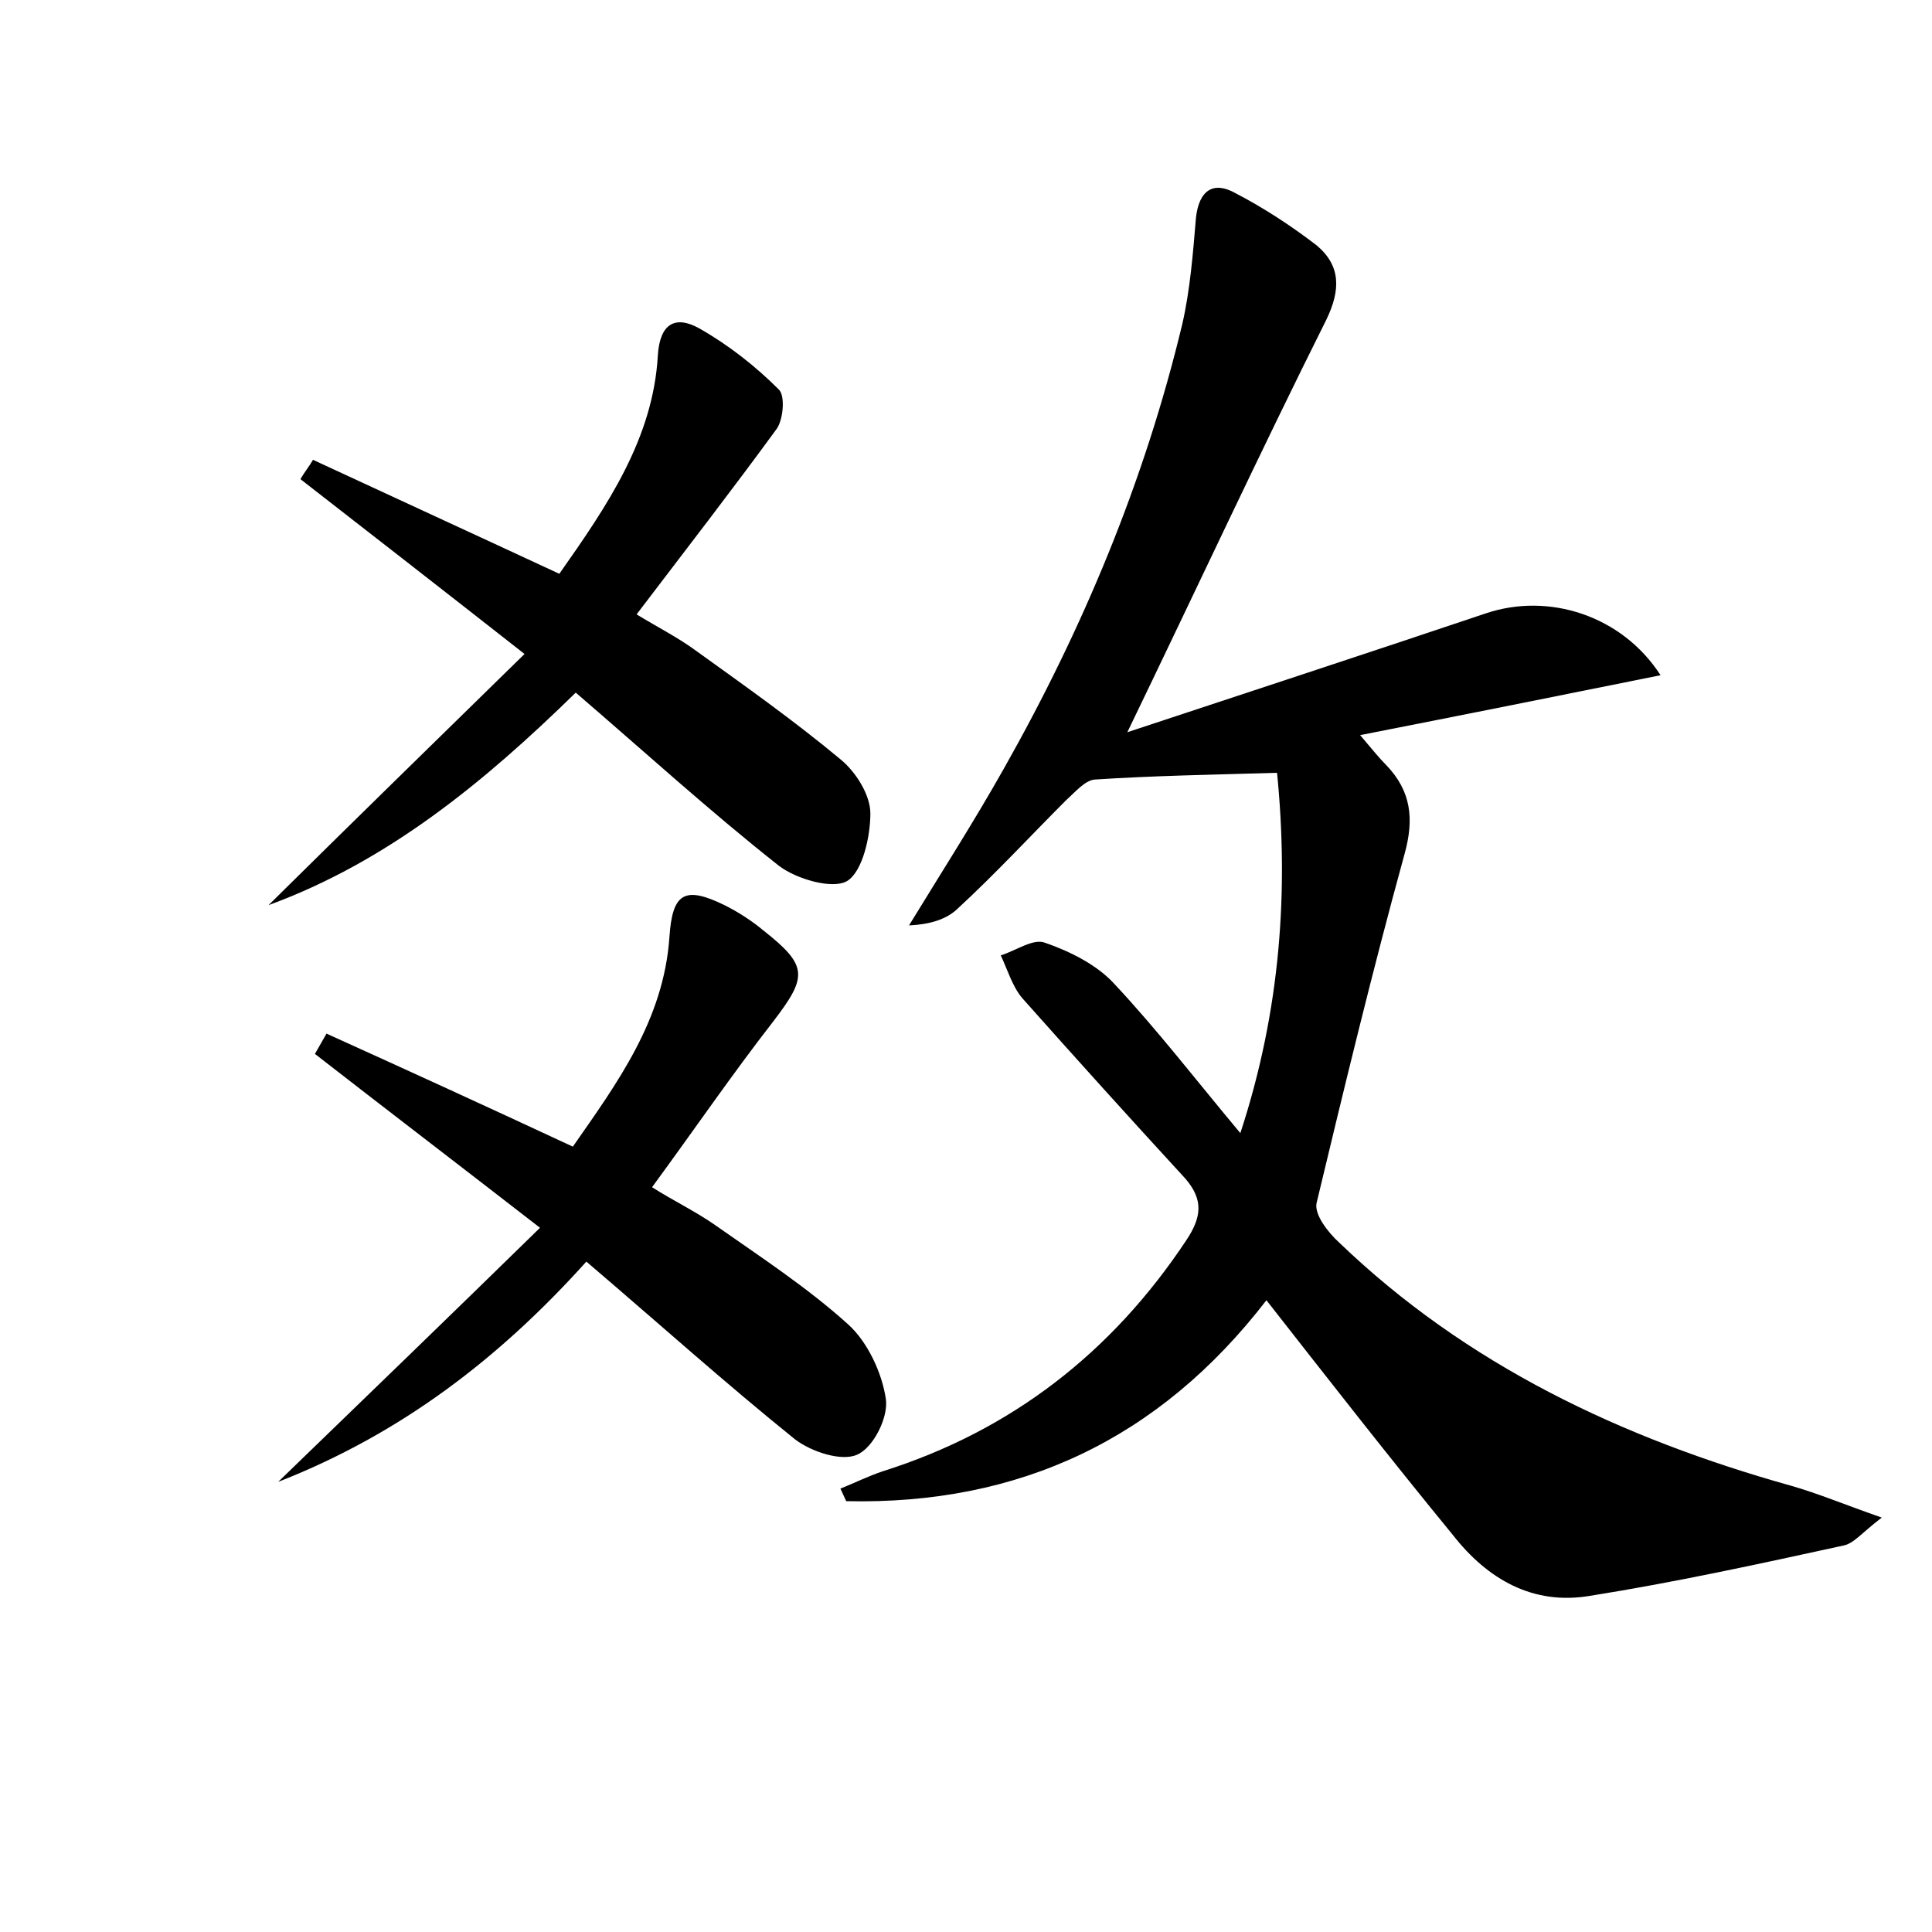 <?xml version="1.0" encoding="utf-8"?>
<!-- Generator: Adobe Illustrator 22.0.0, SVG Export Plug-In . SVG Version: 6.00 Build 0)  -->
<svg version="1.1" id="图层_1" xmlns="http://www.w3.org/2000/svg" xmlns:xlink="http://www.w3.org/1999/xlink" x="0px" y="0px"
	 viewBox="0 0 200 200" style="enable-background:new 0 0 200 200;" xml:space="preserve">
<style type="text/css">
	.st0{fill:#FFFFFF;}
</style>
<g>
	
	<path d="M131.1,134.6c-11.1,14.4-25.6,21.2-43.5,20.8c-0.2-0.4-0.4-0.9-0.6-1.3c1.5-0.6,2.9-1.3,4.4-1.8
		c13.3-4.2,23.7-12.3,31.4-23.9c1.6-2.4,1.8-4.2-0.1-6.4c-5.7-6.2-11.3-12.4-16.9-18.7c-1-1.2-1.5-2.9-2.2-4.4
		c1.6-0.5,3.4-1.8,4.6-1.3c2.6,0.9,5.4,2.3,7.2,4.3c4.4,4.7,8.4,9.9,13,15.4c4.2-12.8,5-25.2,3.8-37.3c-6.8,0.2-12.8,0.3-18.9,0.7
		c-1,0.1-2,1.3-2.9,2.1c-3.7,3.7-7.3,7.6-11.2,11.2c-1.2,1.2-3,1.7-5.1,1.8c3.3-5.4,6.7-10.7,9.8-16.2c8.2-14.5,14.6-29.8,18.5-46.1
		c0.8-3.5,1.1-7.3,1.4-10.9c0.3-2.9,1.8-3.9,4.1-2.6c2.9,1.5,5.8,3.4,8.4,5.4c2.5,2.1,2.5,4.6,1,7.7c-6.9,13.8-13.4,27.8-20.6,42.7
		c12.7-4.2,24.9-8.2,37.1-12.3c6.5-2.2,14.1,0.2,18.1,6.4c-10.4,2.1-20.4,4.1-31.1,6.2c1.2,1.4,1.9,2.3,2.7,3.1
		c2.6,2.7,2.9,5.6,1.9,9.2c-3.3,12-6.2,24-9.1,36.1c-0.3,1.2,1.2,3.1,2.3,4.1c13.2,12.7,29.3,20.3,46.8,25.2
		c2.8,0.8,5.4,1.9,9.4,3.3c-2.1,1.6-2.9,2.7-4,2.9c-8.7,1.9-17.4,3.8-26.2,5.2c-5.9,1-10.6-1.7-14.2-6.3
		C144,151.1,137.6,142.9,131.1,134.6z"/>
	<path d="M32.4,47.6c8.4,3.9,16.9,7.8,25.5,11.8c5-7.1,9.7-14,10.2-22.6c0.2-3.3,1.8-4.2,4.3-2.8c3,1.7,5.8,3.9,8.2,6.3
		c0.7,0.6,0.5,3.1-0.2,4.1c-4.6,6.3-9.4,12.5-14.5,19.2c2.3,1.4,4.3,2.4,6.2,3.8c5,3.6,10.1,7.2,14.9,11.2c1.6,1.3,3.1,3.7,3.1,5.6
		c0,2.4-0.8,6-2.4,7c-1.5,0.9-5.3-0.2-7.1-1.6c-7.1-5.6-13.9-11.8-21-17.9C50.1,81,40.1,89.2,27.8,93.7c8.7-8.6,17.3-17,26.5-26
		c-8.8-6.9-16-12.5-23.2-18.1C31.5,48.9,32,48.3,32.4,47.6z"/>
	<path d="M28.8,153.4c9.2-8.9,17.9-17.3,27.1-26.3c-8.9-6.9-16.1-12.4-23.3-18c0.4-0.7,0.8-1.4,1.2-2.1c8.4,3.8,16.7,7.6,25.5,11.7
		c4.6-6.6,9.4-13.1,10-21.7c0.3-4.6,1.6-5.3,5.7-3.3c1.4,0.7,2.8,1.6,4,2.6c4.7,3.7,4.6,4.8,1,9.5c-4.2,5.4-8.1,11.1-12.5,17.1
		c2.2,1.4,4.5,2.5,6.5,3.9c4.7,3.3,9.6,6.5,13.8,10.3c2,1.8,3.5,5,3.9,7.7c0.3,1.9-1.3,5.1-3,5.8c-1.6,0.7-4.7-0.3-6.4-1.6
		c-7.2-5.8-14.1-12-21.6-18.4C51.8,140.5,41.6,148.4,28.8,153.4z"/>
</g>
</svg>
